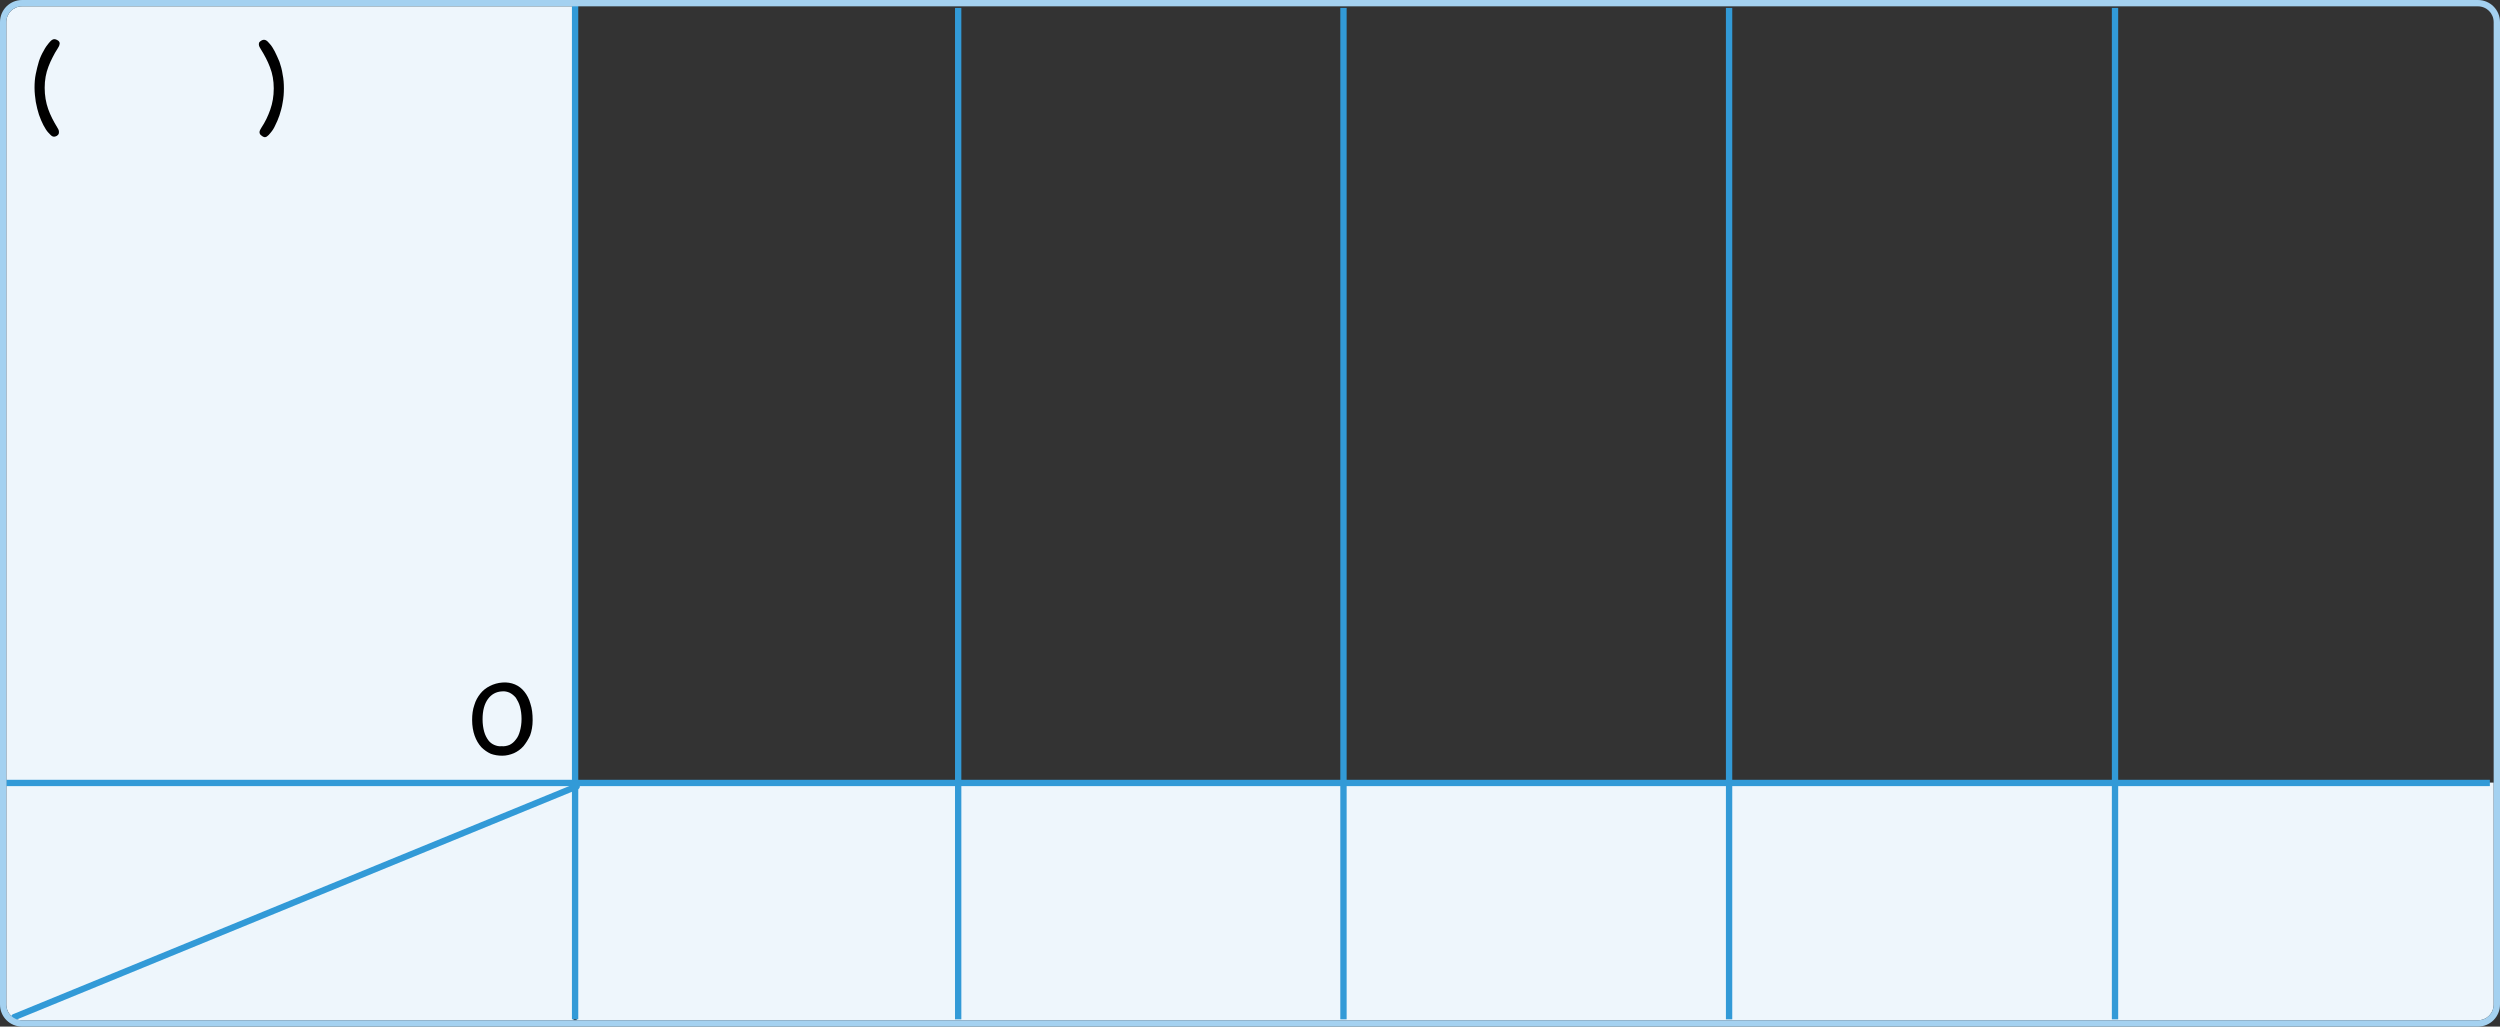 <?xml version="1.0" encoding="utf-8"?>
<!-- Generator: Adobe Illustrator 23.0.0, SVG Export Plug-In . SVG Version: 6.00 Build 0)  -->
<svg version="1.1" id="레이어_1" xmlns="http://www.w3.org/2000/svg" xmlns:xlink="http://www.w3.org/1999/xlink" x="0px"
	 y="0px" width="789px" height="324px" viewBox="0 0 789 324" style="enable-background:new 0 0 789 324;" xml:space="preserve">
<rect x="0" y="0" width="789" height="324" fill="#333333" stroke="none"/>
<g id="Layer_7">
	<path style="fill:#EEF6FC;" d="M782,322H182v-75h605v70C787,319.8,784.8,322,782,322z"/>
	<path style="fill:#EEF6FC;" d="M181,322H7c-2.8,0-5-2.2-5-5V7c0-2.8,2.2-5,5-5h174V322z"/>
	<g style="enable-background:new    ;">
		<path d="M18.5,42.3c-0.1,0.2-0.3,0.4-0.6,0.6c-0.6,0.3-1,0.3-1.4,0.1c-0.4-0.2-0.7-0.6-1.2-1.1c-0.6-0.6-1.1-1.5-1.6-2.4
			c-0.5-1-1-2.1-1.4-3.3c-0.4-1.2-0.7-2.5-1-4c-0.2-1.4-0.4-2.9-0.4-4.5c0-1.5,0.1-3,0.4-4.4c0.3-1.4,0.6-2.7,1-4
			c0.4-1.2,0.9-2.3,1.5-3.3c0.5-1,1.1-1.8,1.6-2.4c0.4-0.5,0.8-0.9,1.2-1.1c0.4-0.2,0.8-0.2,1.4,0.1c0.4,0.2,0.6,0.4,0.7,0.6
			c0.1,0.2,0.2,0.4,0.1,0.7c0,0.2-0.1,0.5-0.2,0.7c-0.1,0.2-0.3,0.5-0.4,0.7c-0.6,0.9-1.1,1.8-1.6,2.8c-0.5,0.9-0.9,1.9-1.3,2.9
			c-0.4,1-0.7,2.1-0.9,3.2c-0.2,1.1-0.3,2.3-0.3,3.5c0,2.5,0.4,4.7,1.1,6.7c0.7,2,1.7,3.9,2.8,5.7c0.1,0.2,0.3,0.5,0.4,0.7
			c0.1,0.2,0.2,0.5,0.2,0.7C18.6,41.9,18.6,42.1,18.5,42.3z"/>
	</g>
	<g style="enable-background:new    ;">
		<path d="M85.4,41.9c-0.2,0.2-0.4,0.5-0.6,0.7c-0.2,0.2-0.4,0.3-0.6,0.5c-0.2,0.1-0.4,0.2-0.6,0.2c-0.2,0-0.5-0.1-0.8-0.3
			c-0.3-0.2-0.5-0.4-0.7-0.6c-0.1-0.2-0.2-0.4-0.2-0.7c0-0.2,0.1-0.5,0.2-0.7c0.1-0.2,0.3-0.5,0.4-0.7c1.2-1.8,2.1-3.7,2.8-5.7
			c0.7-2,1.1-4.2,1.1-6.7c0-1.2-0.1-2.4-0.3-3.5c-0.2-1.1-0.5-2.2-0.9-3.2c-0.4-1-0.8-2-1.3-2.9c-0.5-0.9-1-1.9-1.6-2.8
			c-0.1-0.2-0.3-0.5-0.4-0.7c-0.1-0.2-0.2-0.5-0.2-0.7c0-0.2,0-0.5,0.1-0.7c0.1-0.2,0.4-0.4,0.7-0.6c0.5-0.3,1-0.3,1.4-0.1
			c0.4,0.2,0.8,0.6,1.2,1.1c0.6,0.6,1.1,1.5,1.6,2.4c0.5,1,1,2.1,1.5,3.3c0.4,1.2,0.8,2.5,1,4c0.3,1.4,0.4,2.9,0.4,4.4
			c0,1.5-0.1,3-0.4,4.5c-0.2,1.4-0.6,2.7-1,4c-0.4,1.2-0.9,2.3-1.4,3.3C86.5,40.4,86,41.2,85.4,41.9z"/>
	</g>
	<path style="fill:none;stroke:#329AD7;stroke-width:2;" d="M545.7,2.5v319.2 M424,2.5v319.2 M302.4,2.5v319.2 M667.5,2.5v319.2"/>
	<g style="enable-background:new    ;">
		<path d="M165.2,235.5c-0.9,1-1.9,1.7-3,2.2c-1.2,0.5-2.4,0.8-3.7,0.8c-1.3,0-2.5-0.2-3.6-0.6c-1.1-0.5-2.1-1.2-3-2.1
			c-0.9-1-1.6-2.2-2.1-3.6c-0.5-1.4-0.8-3.1-0.8-5c0-1.7,0.2-3.3,0.7-4.7c0.4-1.4,1.1-2.6,1.9-3.6c0.8-1,1.8-1.8,3-2.4
			c1.2-0.6,2.5-1,4-1.1c1.4-0.1,2.7,0.1,3.9,0.6c1.2,0.5,2.2,1.3,3,2.3s1.5,2.3,1.9,3.8c0.5,1.5,0.7,3.2,0.7,5.2
			c0,1.8-0.3,3.4-0.8,4.8C166.7,233.4,166,234.5,165.2,235.5z M160.8,235.1c0.8-0.4,1.4-0.9,2-1.7c0.6-0.7,1-1.6,1.3-2.7
			c0.3-1.1,0.5-2.3,0.5-3.8c0-1.5-0.2-2.8-0.5-3.9c-0.3-1.1-0.8-2-1.3-2.8c-0.6-0.7-1.2-1.2-2-1.6c-0.7-0.3-1.5-0.5-2.4-0.4
			c-1.8,0.1-3.3,0.9-4.4,2.4c-1.1,1.5-1.7,3.6-1.7,6.4c0,1.5,0.2,2.8,0.5,3.9c0.3,1.1,0.8,2,1.3,2.7s1.2,1.2,1.9,1.5
			c0.7,0.3,1.5,0.5,2.3,0.4C159.2,235.6,160,235.4,160.8,235.1z"/>
	</g>
	<path style="fill:none;stroke:#329AD7;stroke-width:2;" d="M181.5,1.9v319.8 M785.8,247.1H2"/>
	
		<line style="fill:none;stroke:#329AD7;stroke-width:2;stroke-linecap:round;stroke-linejoin:round;" x1="182" y1="248.2" x2="4.5" y2="321"/>
	<path style="fill:#A4D1F0;" d="M782,2c2.8,0,5,2.2,5,5v310c0,2.8-2.2,5-5,5H7c-2.8,0-5-2.2-5-5V7c0-2.8,2.2-5,5-5H782 M782,0H7
		C3.1,0,0,3.1,0,7v310c0,3.9,3.1,7,7,7h775c3.9,0,7-3.1,7-7V7C789,3.1,785.9,0,782,0z"/>
</g>
</svg>
